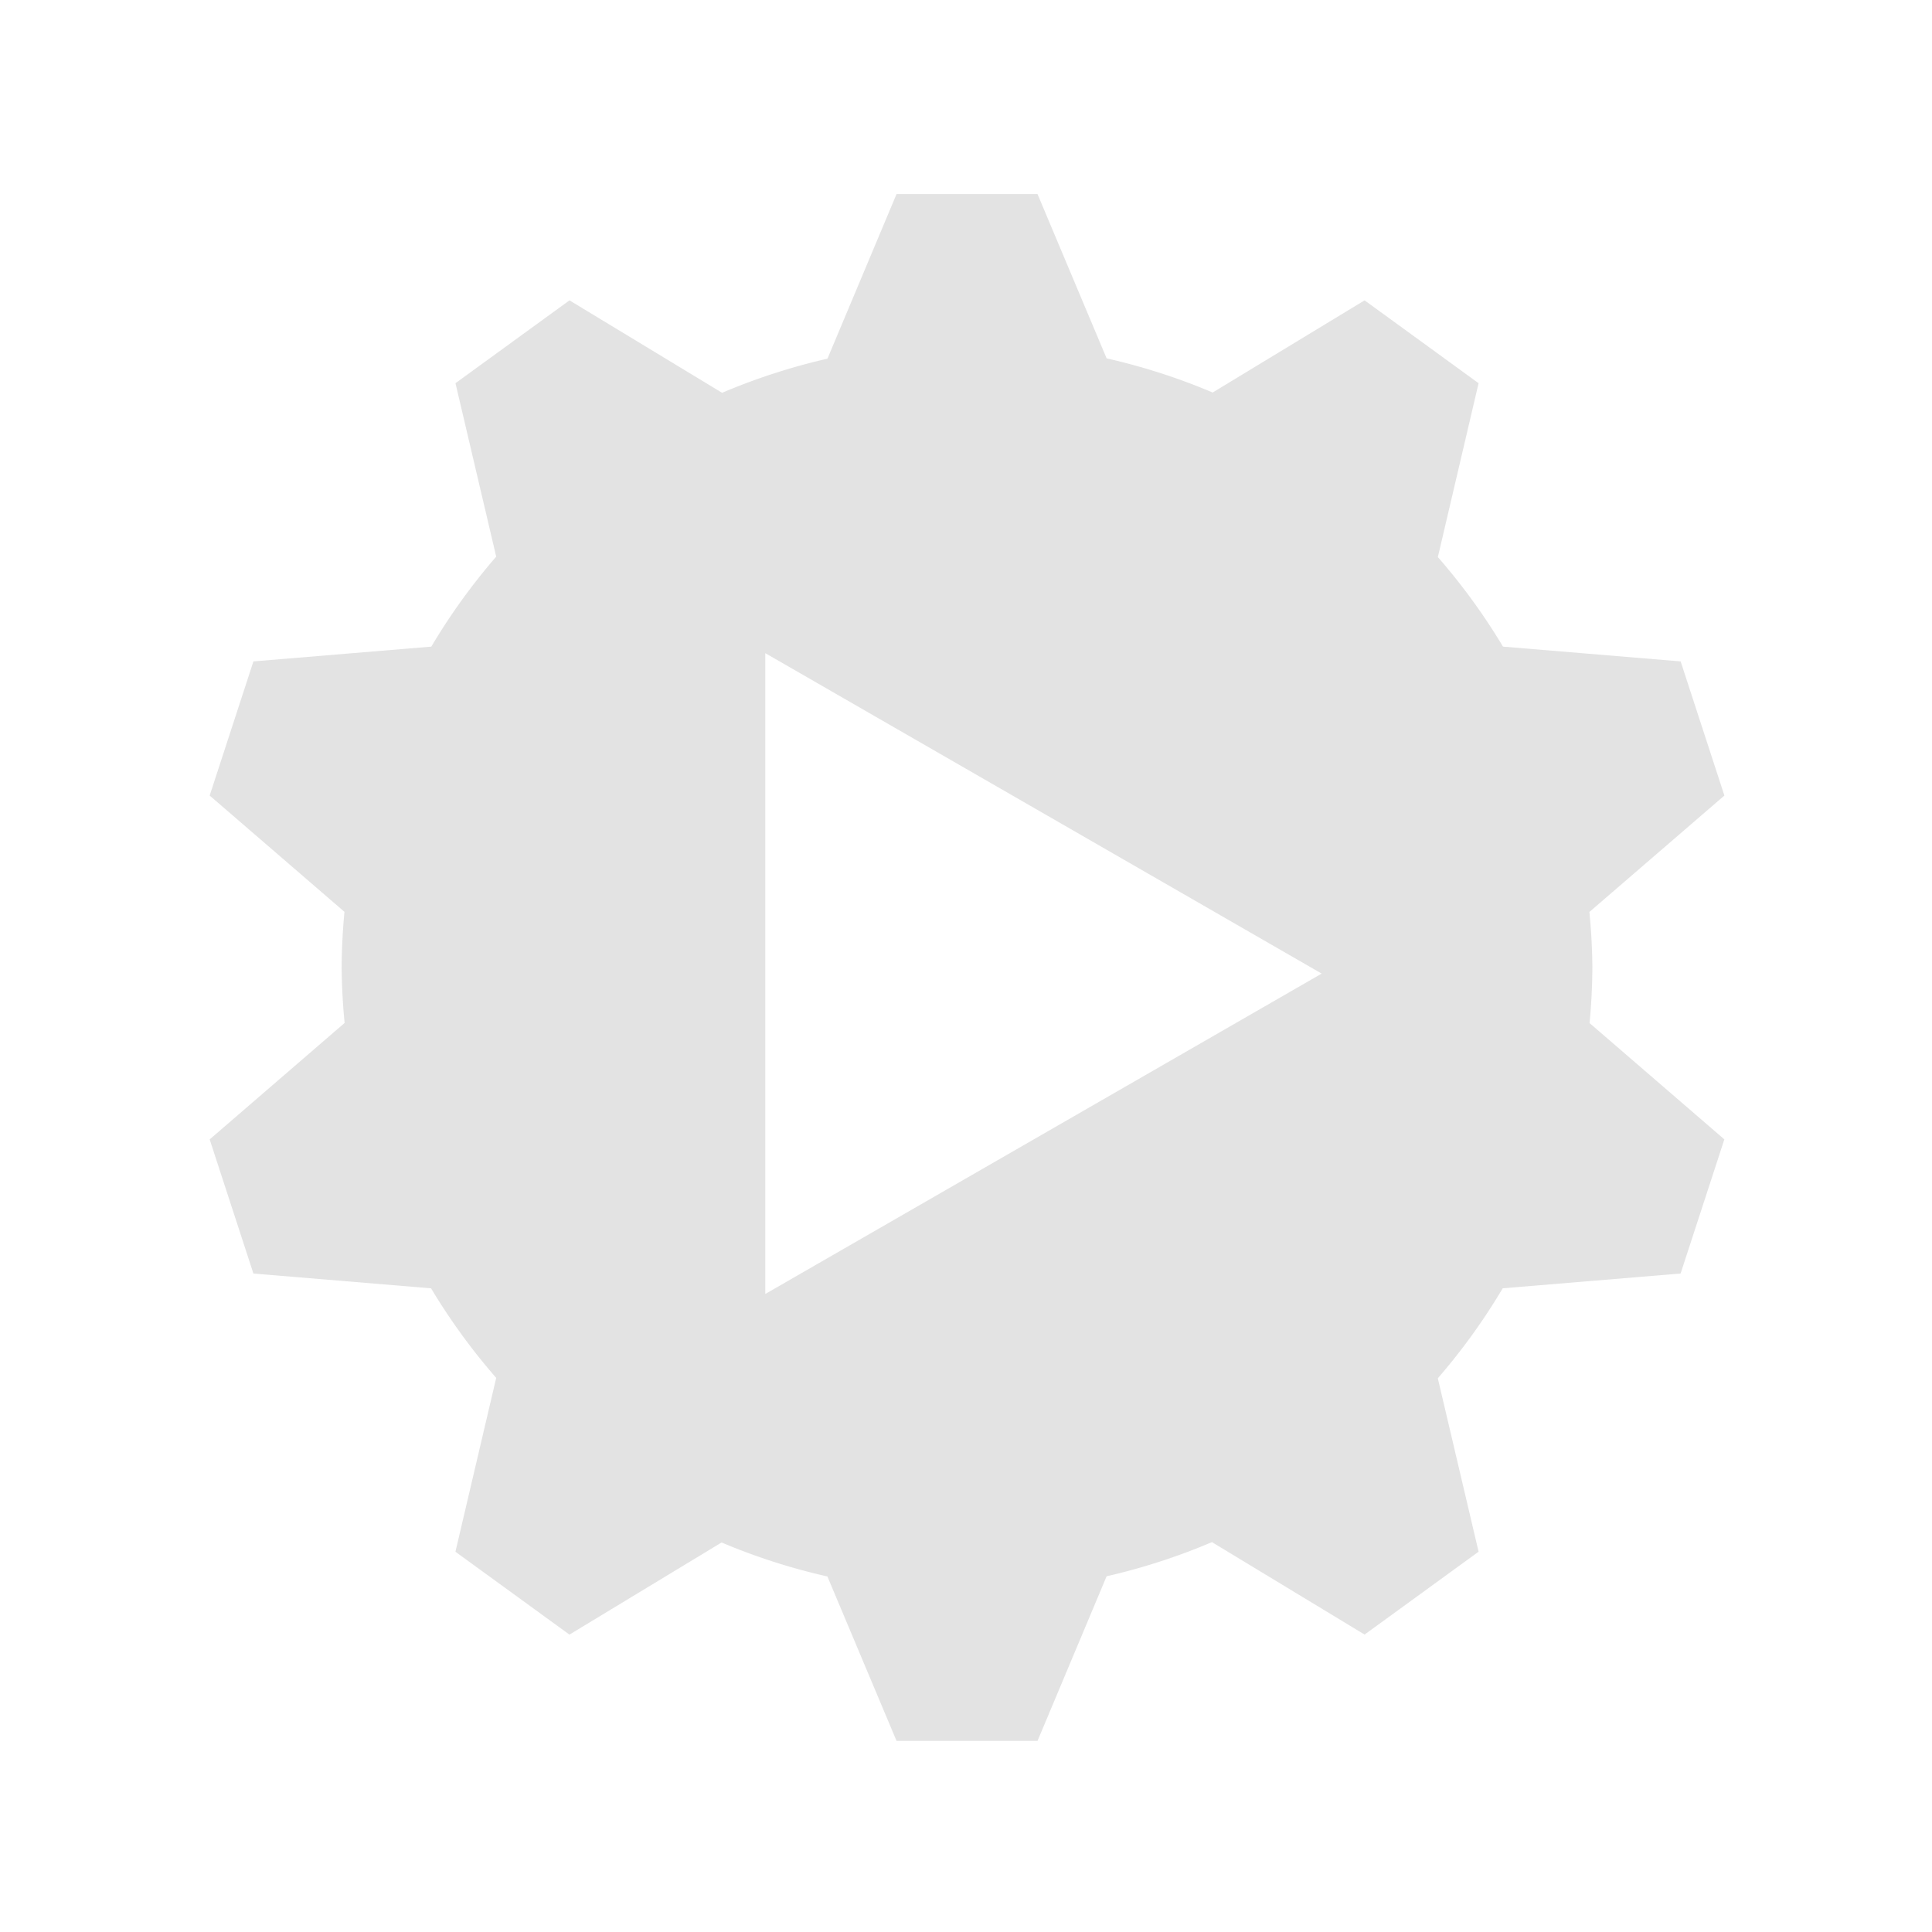 <?xml version="1.0" encoding="UTF-8" standalone="no"?>
<!-- Created with Inkscape (http://www.inkscape.org/) -->

<svg
   xmlns:dc="http://purl.org/dc/elements/1.1/"
   xmlns:cc="http://creativecommons.org/ns#"
   xmlns:rdf="http://www.w3.org/1999/02/22-rdf-syntax-ns#"
   xmlns:svg="http://www.w3.org/2000/svg"
   xmlns="http://www.w3.org/2000/svg"
   xmlns:xlink="http://www.w3.org/1999/xlink"
   xmlns:sodipodi="http://sodipodi.sourceforge.net/DTD/sodipodi-0.dtd"
   xmlns:inkscape="http://www.inkscape.org/namespaces/inkscape"
   width="22"
   height="22"
   viewBox="0 0 5.821 5.821"
   version="1.1"
   id="svg8"
   inkscape:version="0.92+devel (01e32517f0, 2017-08-26, custom)"
   sodipodi:docname="run-build.svg">
  <defs
     id="defs2">
    <linearGradient
       id="linearGradient3052">
      <stop
         id="stop3054"
         style="stop-color:#555753" />
      <stop
         id="stop3056"
         style="stop-color:#2e3436"
         offset="1" />
    </linearGradient>
    <radialGradient
       gradientTransform="matrix(0.587,-4e-7,0,0.257,387.297,527.708)"
       gradientUnits="userSpaceOnUse"
       id="radialGradient3082"
       xlink:href="#linearGradient3052"
       r="17.995"
       cy="3.684"
       cx="25.641" />
    <radialGradient
       gradientTransform="matrix(0.587,-4.0000001e-7,0,0.257,387.458,529.053)"
       gradientUnits="userSpaceOnUse"
       id="radialGradient3082-6"
       xlink:href="#linearGradient3052"
       r="17.995"
       cy="3.684"
       cx="25.641" />
  </defs>
  <sodipodi:namedview
     id="base"
     pagecolor="#002466"
     bordercolor="#ffffff"
     borderopacity="0.29"
     inkscape:pageopacity="1"
     inkscape:pageshadow="2"
     inkscape:zoom="26"
     inkscape:cx="7.9592048"
     inkscape:cy="8.000001"
     inkscape:document-units="px"
     inkscape:current-layer="svg8"
     inkscape:document-rotation="0"
     showgrid="false"
     units="px"
     inkscape:showpageshadow="false"
     borderlayer="true"
     inkscape:window-width="1920"
     inkscape:window-height="1051"
     inkscape:window-x="0"
     inkscape:window-y="0"
     inkscape:window-maximized="1"
     inkscape:snap-page="true" />
  <g
     id="g4329"
     inkscape:label="#run-build"
     transform="matrix(0.458,0,0,0.458,0.603,2.571)"
     style="stroke-width:3">
    <rect
       style="fill:none;stroke:none;stroke-width:1.053;stroke-linecap:round;stroke-linejoin:round;stroke-miterlimit:4;stroke-dasharray:none;stroke-opacity:1"
       id="rect4331"
       width="12.7"
       height="12.7"
       x="-1.315"
       y="-5.609"
       inkscape:label="#boundary" />
    <path
       style="opacity:0.6;fill:#d0d0d0;stroke-width:8.746;stroke-linecap:round;stroke-linejoin:round"
       d="M 22.25,4.801 20.535,8.887 A 15.524,15.524 0 0 0 17.92,9.734 L 14.131,7.439 11.301,9.496 12.312,13.801 a 15.524,15.524 0 0 0 -1.611,2.234 l -4.416,0.367 -1.086,3.33 3.346,2.887 a 15.524,15.524 0 0 0 -0.07,1.379 15.524,15.524 0 0 0 0.074,1.379 l -3.35,2.891 1.086,3.33 4.41,0.367 A 15.524,15.524 0 0 0 12.312,34.188 l -1.012,4.316 2.83,2.057 3.777,-2.287 a 15.524,15.524 0 0 0 2.627,0.844 L 22.25,43.199 h 3.5 l 1.715,-4.086 a 15.524,15.524 0 0 0 2.615,-0.848 l 3.789,2.295 2.83,-2.057 -1.012,-4.305 a 15.524,15.524 0 0 0 1.611,-2.234 l 4.416,-0.367 1.086,-3.33 -3.346,-2.887 a 15.524,15.524 0 0 0 0.07,-1.383 15.524,15.524 0 0 0 -0.074,-1.375 L 42.801,19.732 41.715,16.402 37.305,16.035 A 15.524,15.524 0 0 0 35.688,13.812 L 36.699,9.496 33.869,7.439 30.098,9.727 A 15.524,15.524 0 0 0 27.465,8.879 L 25.75,4.801 Z m -3.258,11.396 13.812,7.955 -13.812,7.953 z"
       transform="matrix(0.265,0,0,0.265,-1.315,-5.609)"
       id="path4814"
       inkscape:connector-curvature="0"
       inkscape:label="#1" />
  </g>
</svg>
